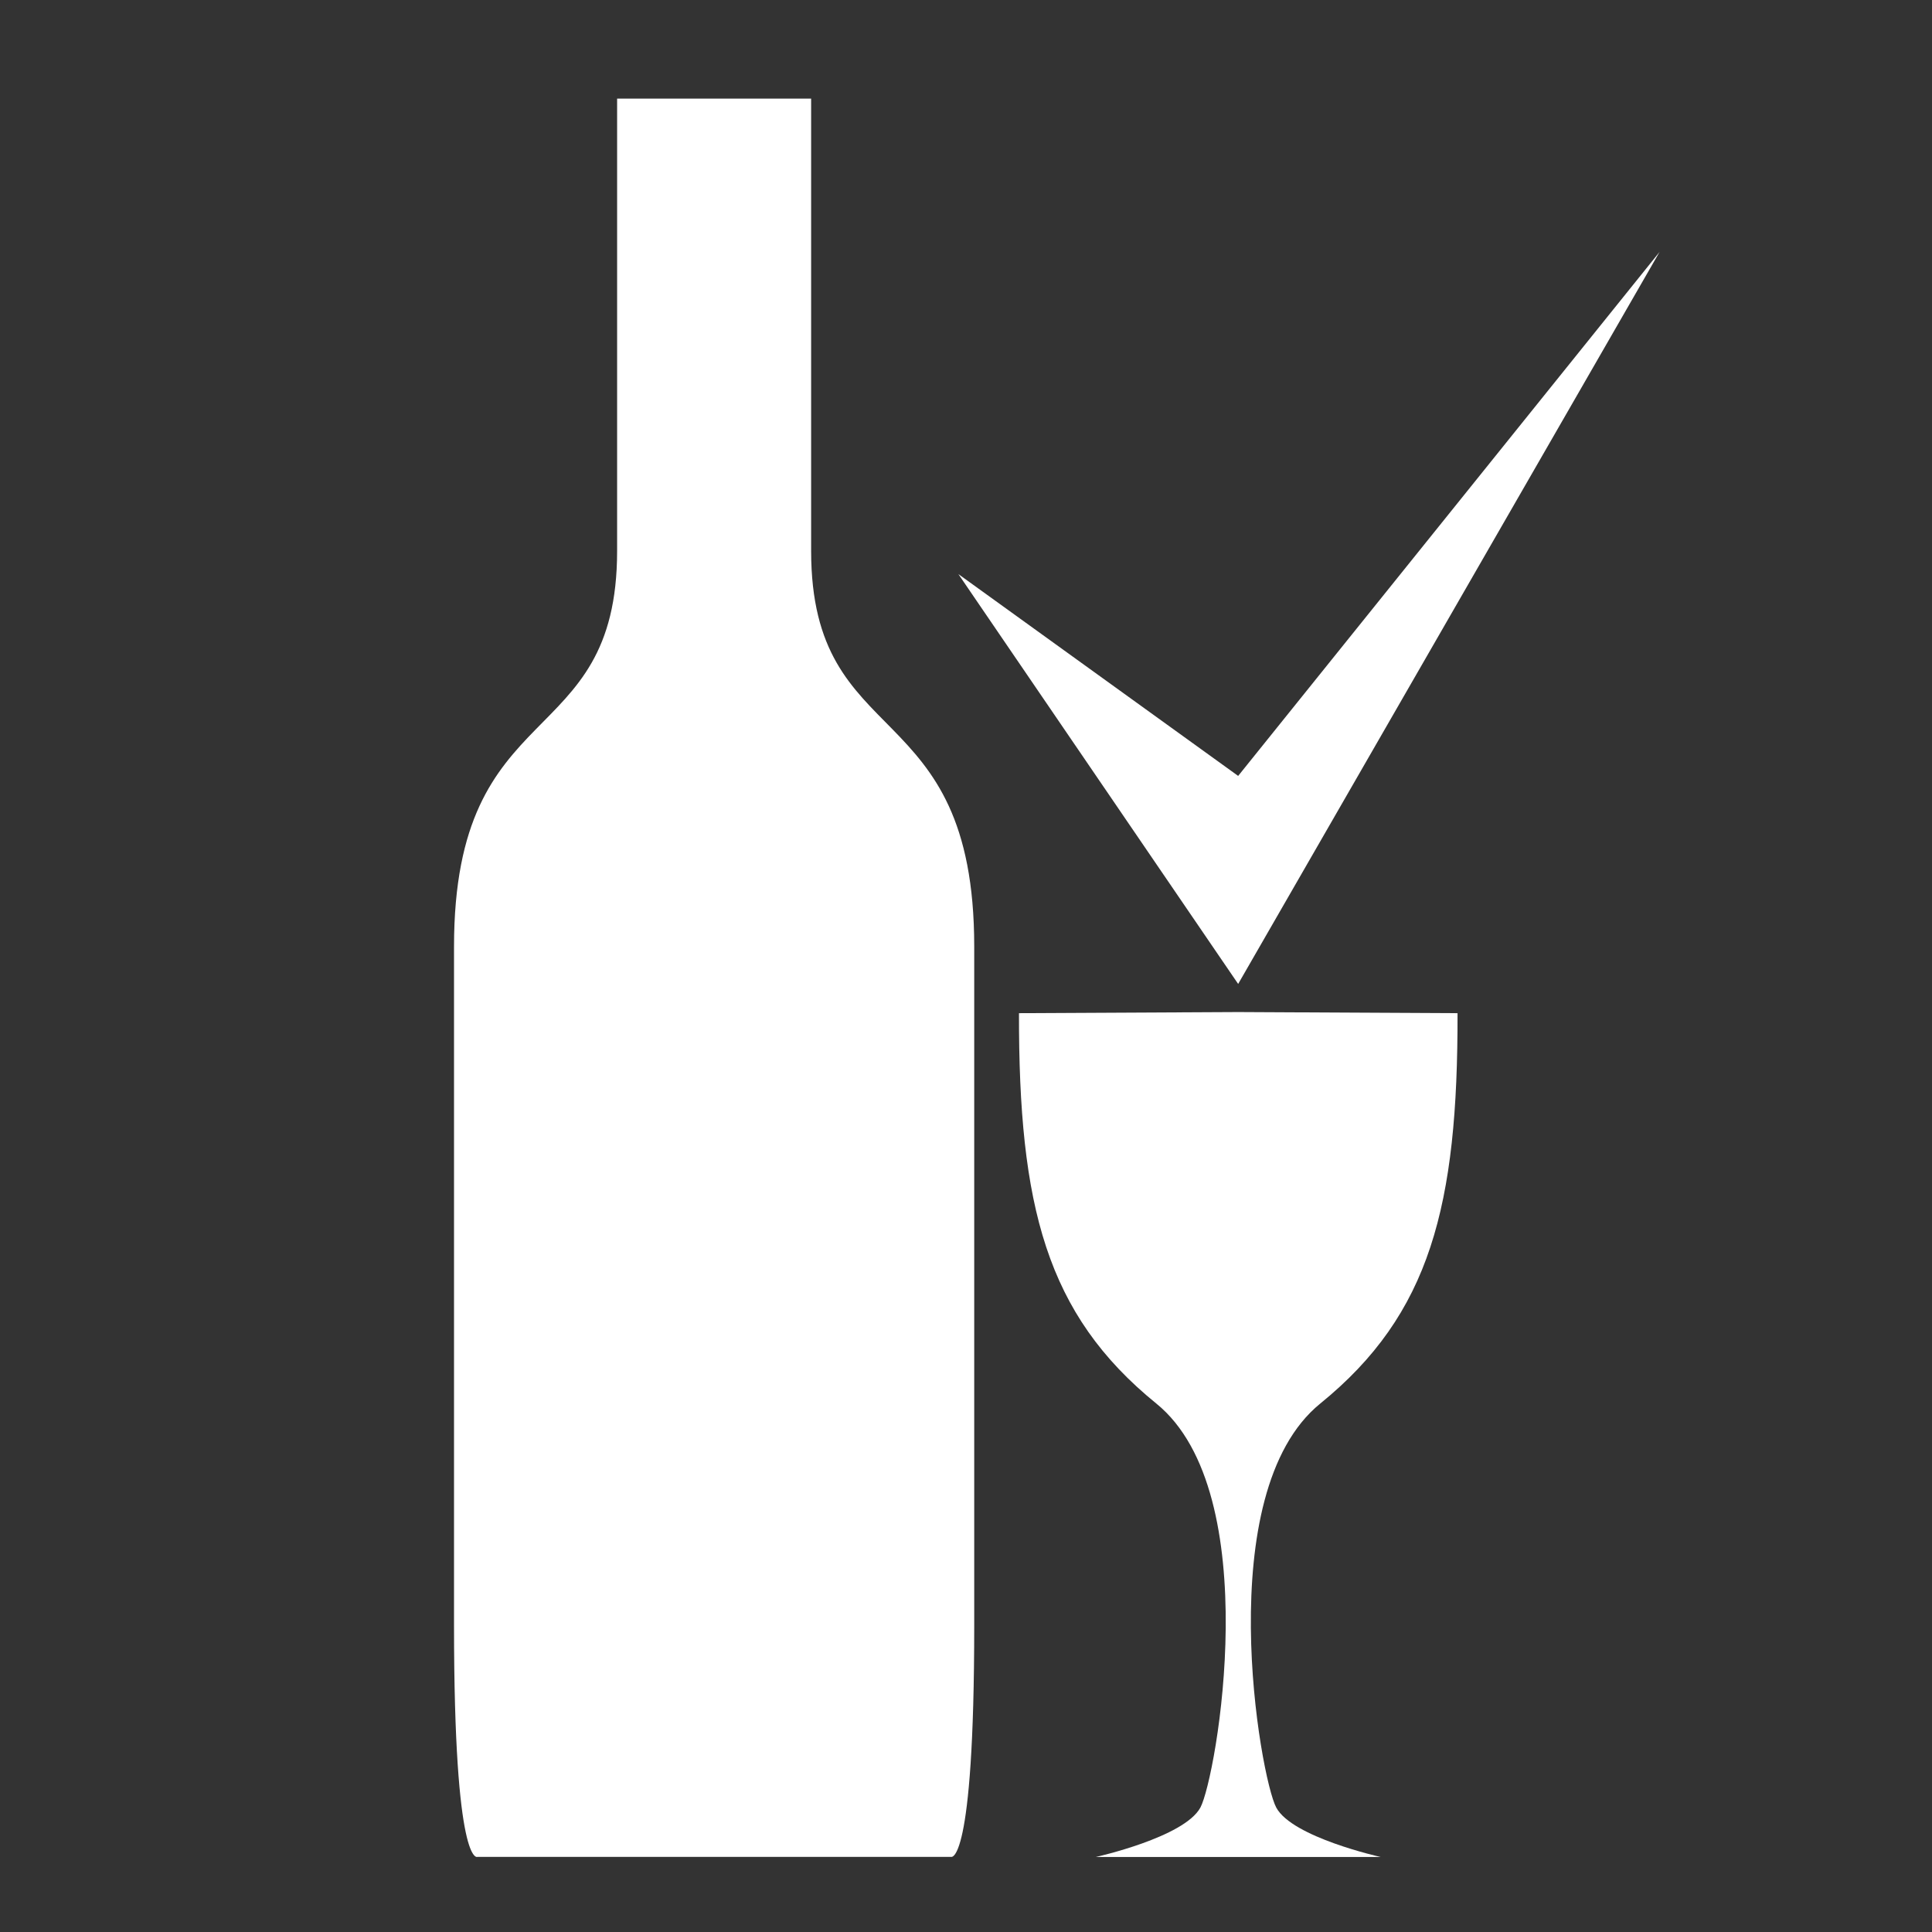 <?xml version="1.0" encoding="utf-8"?>
<!-- Generator: Adobe Illustrator 16.0.0, SVG Export Plug-In . SVG Version: 6.00 Build 0)  -->
<!DOCTYPE svg PUBLIC "-//W3C//DTD SVG 1.1//EN" "http://www.w3.org/Graphics/SVG/1.1/DTD/svg11.dtd">
<svg version="1.1" id="Layer_1" xmlns="http://www.w3.org/2000/svg" xmlns:xlink="http://www.w3.org/1999/xlink" x="0px" y="0px"
	 width="31px" height="31px" viewBox="0 0 31 31" enable-background="new 0 0 31 31" xml:space="preserve">
<rect x="0" y="0" width="31" height="31" fill="#333333" stroke="none"/>
<path fill-rule="evenodd" clip-rule="evenodd" fill="#FFFFFF" d="M22.152,29.796h-4.568c0,0,1.418-0.314,1.677-0.793
	c0.257-0.479,1.062-5.045-0.707-6.482c-1.769-1.436-2.209-3.174-2.204-6.264l3.518-0.018l3.519,0.018
	c0.006,3.09-0.435,4.829-2.203,6.264c-1.769,1.438-0.964,6.004-0.706,6.482C20.733,29.481,22.152,29.796,22.152,29.796"/>
<g>
	<polyline fill-rule="evenodd" clip-rule="evenodd" fill="#FFFFFF" points="15.378,9.212 19.867,15.788 26.629,4.042 19.867,12.45 	
		"/>
	<path fill-rule="evenodd" clip-rule="evenodd" fill="#FFFFFF" d="M15.258,29.794c0,0,0.374,0.184,0.374-3.719V15.189
		c0-4.089-2.617-3.084-2.617-6.351V1.582H9.902v7.257c0,3.267-2.617,2.262-2.617,6.351v10.886c0,3.902,0.375,3.719,0.375,3.719
		H15.258"/>
</g>
</svg>
